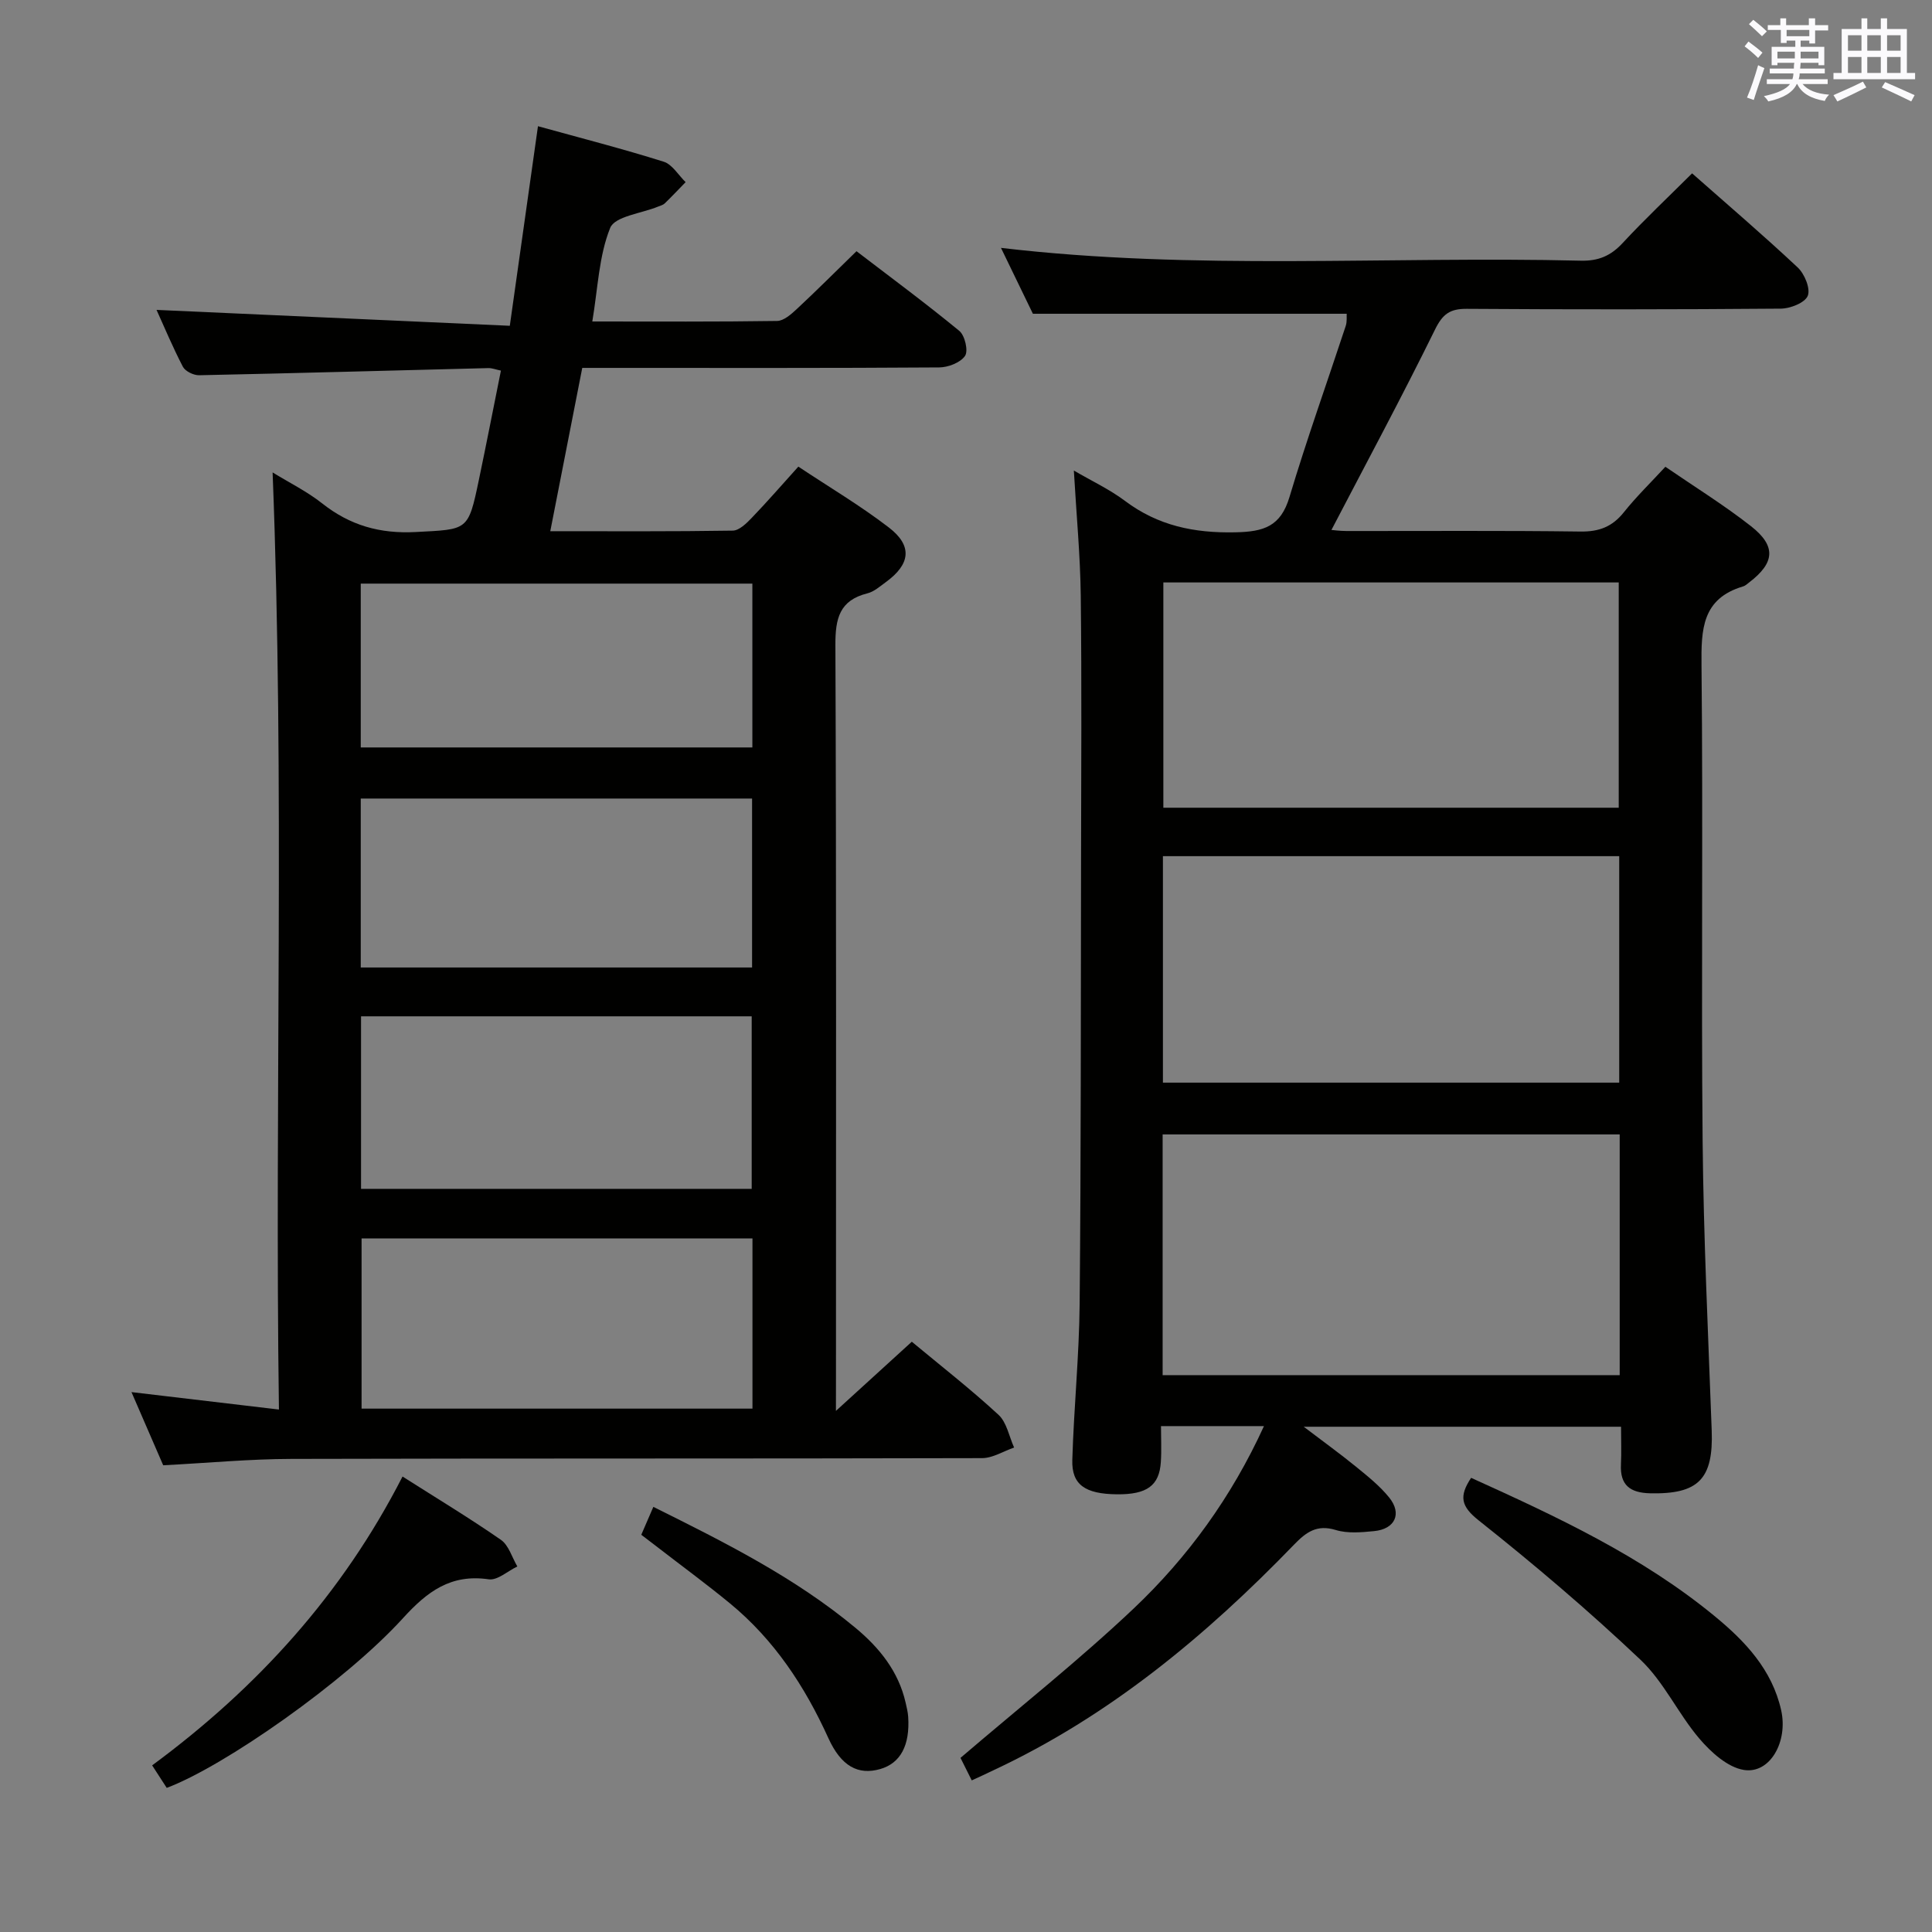 <svg enable-background="new 0 0 400 400" viewBox="0 0 400 400" xmlns="http://www.w3.org/2000/svg"><rect x="0" y="0" width="400" height="400" fill="#808080" stroke="none"/><g fill="#010100"><path d="m173.07 292.11c5.88-5.36 10.66-9.72 15.71-14.32 6.05 5.03 12.22 9.84 17.95 15.13 1.71 1.58 2.19 4.48 3.23 6.78-2.22.76-4.43 2.19-6.65 2.19-47.66.13-95.32.03-142.98.16-8.62.02-17.25.84-26.54 1.32-1.98-4.56-4.18-9.64-6.57-15.15 10.28 1.21 19.92 2.35 30.53 3.61-.91-64.73 1.23-129.09-1.31-194.02 3.44 2.12 7.12 3.93 10.27 6.42 5.76 4.55 11.94 6.31 19.36 5.92 10.8-.58 10.85-.14 13.07-10.77 1.56-7.44 3.01-14.91 4.57-22.65-1.1-.23-1.86-.54-2.61-.52-19.96.5-39.92 1.06-59.88 1.48-1.14.02-2.86-.82-3.35-1.75-2.12-4.07-3.89-8.32-5.46-11.78 24.21 1.09 48.39 2.17 73.14 3.29 2.02-14.3 3.86-27.37 5.83-41.32 8.93 2.47 17.55 4.68 26.03 7.35 1.78.56 3.04 2.78 4.54 4.23-1.43 1.47-2.85 2.97-4.32 4.4-.34.33-.88.46-1.34.65-3.46 1.43-8.99 2.01-9.96 4.43-2.34 5.8-2.54 12.47-3.7 19.37 13.32 0 25.79.08 38.26-.11 1.38-.02 2.92-1.39 4.08-2.47 4.02-3.74 7.9-7.63 12.36-11.97 6.95 5.32 14.27 10.73 21.29 16.5 1.15.95 1.89 4.14 1.18 5.17-.95 1.4-3.49 2.38-5.35 2.39-22.66.16-45.33.1-67.99.1-1.81 0-3.63 0-5.91 0-2.2 11.24-4.36 22.24-6.62 33.81 12.86 0 25.32.08 37.78-.12 1.33-.02 2.84-1.5 3.92-2.63 3.21-3.34 6.26-6.85 9.66-10.62 6.44 4.28 12.87 8.09 18.75 12.61 4.94 3.8 4.45 7.6-.65 11.31-1.21.88-2.44 1.98-3.82 2.32-5.77 1.45-6.63 5.21-6.61 10.66.21 50.66.12 101.32.12 151.98-.01 1.78-.01 3.56-.01 6.62zm-98.32-45.97h80.88c0-12.17 0-23.9 0-35.72-27.09 0-53.82 0-80.88 0zm-.06-45.83h81.02c0-11.83 0-23.37 0-34.98-27.14 0-53.99 0-81.02 0zm81.1 56.1c-27.17 0-53.92 0-80.93 0v35.23h80.93c0-11.76 0-23.22 0-35.23zm-.02-135.58c-27.24 0-54.09 0-81.08 0v33.92h81.08c0-11.36 0-22.45 0-33.92z"/><path d="m201.19 368.61c-.95-1.89-1.81-3.62-2.33-4.66 12.27-10.5 24.51-20.2 35.82-30.89 11.24-10.64 20.31-23.13 27.01-37.8-7.3 0-13.91 0-21.32 0 0 2.54.13 4.99-.03 7.42-.31 4.92-2.89 6.76-9.1 6.7-6.56-.07-9.38-1.97-9.23-7.1.32-10.8 1.42-21.58 1.52-32.38.28-30.66.24-61.33.29-91.99.03-18.17.15-36.33-.06-54.5-.1-8.44-.91-16.87-1.43-25.99 3.67 2.15 7.38 3.88 10.58 6.28 6.85 5.15 14.33 6.69 22.85 6.51 5.91-.12 9.39-1.21 11.21-7.3 3.56-11.9 7.76-23.62 11.65-35.43.3-.91.16-1.96.2-2.52-21.37 0-42.62 0-64.97 0-1.77-3.66-4.13-8.52-6.61-13.64 40.2 4.74 80.16 1.68 120.04 2.65 3.68.09 6.22-1.01 8.68-3.66 4.52-4.88 9.37-9.44 14.37-14.42 7.34 6.48 14.76 12.82 21.87 19.49 1.42 1.33 2.67 4.38 2.08 5.86-.58 1.45-3.63 2.65-5.6 2.66-21.66.18-43.33.19-65 .04-3.48-.02-4.99 1.06-6.58 4.3-6.87 13.97-14.25 27.68-21.44 41.48.3.02 1.68.21 3.07.22 16.17.02 32.33-.11 48.5.11 3.86.05 6.58-1 8.97-3.99 2.57-3.22 5.55-6.12 8.6-9.42 6.04 4.15 12.14 7.92 17.75 12.32 5.25 4.13 4.89 7.58-.41 11.63-.4.3-.79.69-1.25.82-8.52 2.53-8.69 8.9-8.61 16.38.34 32.83-.08 65.67.23 98.5.19 19.96 1.15 39.92 1.88 59.87.37 10.06-2.74 13.24-12.76 13.01-4.13-.1-6.25-1.68-6.03-5.99.12-2.47.02-4.94.02-7.79-21.8 0-43.15 0-65.7 0 4.1 3.12 7.51 5.57 10.77 8.23 2.44 1.99 4.97 4 6.93 6.43 2.7 3.34 1.21 6.53-3.12 6.95-2.63.26-5.5.52-7.95-.23-3.91-1.2-6.15.46-8.63 3.03-18.28 18.91-38.29 35.54-62.34 46.76-1.37.67-2.71 1.28-4.39 2.05zm134.15-133.74c-31.92 0-63.26 0-94.63 0v49.84h94.63c0-16.7 0-33.11 0-49.84zm-94.48-114.28v46.64h94.28c0-15.73 0-31.1 0-46.64-31.58 0-62.7 0-94.28 0zm94.38 56.67c-31.61 0-62.88 0-94.47 0v46.89h94.47c0-15.86 0-31.28 0-46.89z"/><path d="m34.52 370.16c-.91-1.41-1.86-2.88-3.02-4.66 21.81-16.08 39.41-35.49 51.84-59.8 7.01 4.46 13.83 8.57 20.36 13.1 1.63 1.13 2.3 3.64 3.41 5.52-1.98.94-4.11 2.92-5.92 2.66-7.85-1.15-12.73 2.52-17.77 8.06-12.02 13.21-37.09 30.7-48.9 35.12z"/><path d="m304.58 305.97c17.8 8.06 35.27 16.2 50.34 28.57 6.38 5.23 11.96 11.12 13.85 19.54 1.46 6.51-2.31 13.22-7.7 12.37-3.37-.53-6.81-3.65-9.22-6.47-4.4-5.16-7.33-11.72-12.18-16.32-10.7-10.14-21.99-19.72-33.54-28.89-3.66-2.91-4.09-4.97-1.55-8.8z"/><path d="m132.77 317.76c.84-1.94 1.61-3.72 2.5-5.78 14.76 7.34 29.28 14.6 41.87 25.07 4.92 4.09 8.89 8.99 10.36 15.47.22.96.46 1.93.53 2.91.39 5.94-1.6 9.62-5.78 10.83-4.57 1.32-8.1-.57-10.75-6.41-4.88-10.75-11.23-20.38-20.41-27.92-4.88-4.01-9.98-7.75-14.98-11.62-1.03-.8-2.08-1.58-3.34-2.55z"/></g><path d="m361.2 9.6.8-1c.9.7 1.9 1.4 2.9 2.3l-.9 1.1c-1-1-2-1.8-2.8-2.4zm.5 10.6c.9-2.1 1.6-4.3 2.3-6.7.4.2.8.4 1.3.6-.7 2.1-1.5 4.3-2.2 6.6zm.4-15.2.9-.9c1 .8 2 1.6 2.8 2.4l-1 1c-.9-.9-1.8-1.7-2.7-2.5zm12.5-1.2h1.2v1.4h2.7v1.1h-2.7v2.7h-1.2v-.6h-1.8v1.3h4.9v3.8h-1.2v-.5h-3.7c0 .4-.1.9-.1 1.2h5.1v1h-5.2c0 .5-.1.9-.2 1.2h6v1h-5.2c1.1 1.3 2.9 2 5.5 2.2-.4.4-.7.8-.9 1.3-2.9-.5-4.8-1.6-5.7-3.5h-.1c-.8 1.7-2.7 2.9-5.9 3.6-.2-.4-.6-.8-.9-1.1 2.8-.6 4.6-1.4 5.4-2.5h-4.8v-1h5.3c.1-.3.2-.7.2-1.2h-4.9v-1h5c0-.4 0-.8.1-1.2h-3.5v.5h-1.2v-3.8h4.9v-1.3h-1.8v.5h-1.2v-2.7h-2.7v-1h2.6v-1.4h1.2v1.4h4.7v-1.4zm-6.6 8.3h3.6c0-.4 0-.9 0-1.4h-3.6zm1.9-4.6h4.7v-1.3h-4.7zm6.6 3.2h-3.7v1.4h3.7z" fill="#fbfafc"/><path d="m385.3 3.8h1.3v2.2h2.8v-2.2h1.3v2.2h4.1v9.1h1.7v1.3h-16.9v-1.3h1.7v-9.1h4.1v-2.2zm.4 13.1.7 1.2c-1.8.9-3.8 1.9-6 2.9-.2-.4-.5-.8-.8-1.3 2.3-1 4.3-1.9 6.1-2.8zm-3.1-6.4h2.8v-3.2h-2.8zm0 4.6h2.8v-3.3h-2.8zm4-4.6h2.8v-3.2h-2.8zm0 4.6h2.8v-3.3h-2.8zm3.7 1.9c2.1.9 4.1 1.8 6.1 2.7l-.7 1.3c-2.2-1.1-4.2-2-6.1-2.9zm3.2-9.7h-2.8v3.2h2.8zm-2.8 7.8h2.8v-3.3h-2.8z" fill="#fbfafc"/></svg>